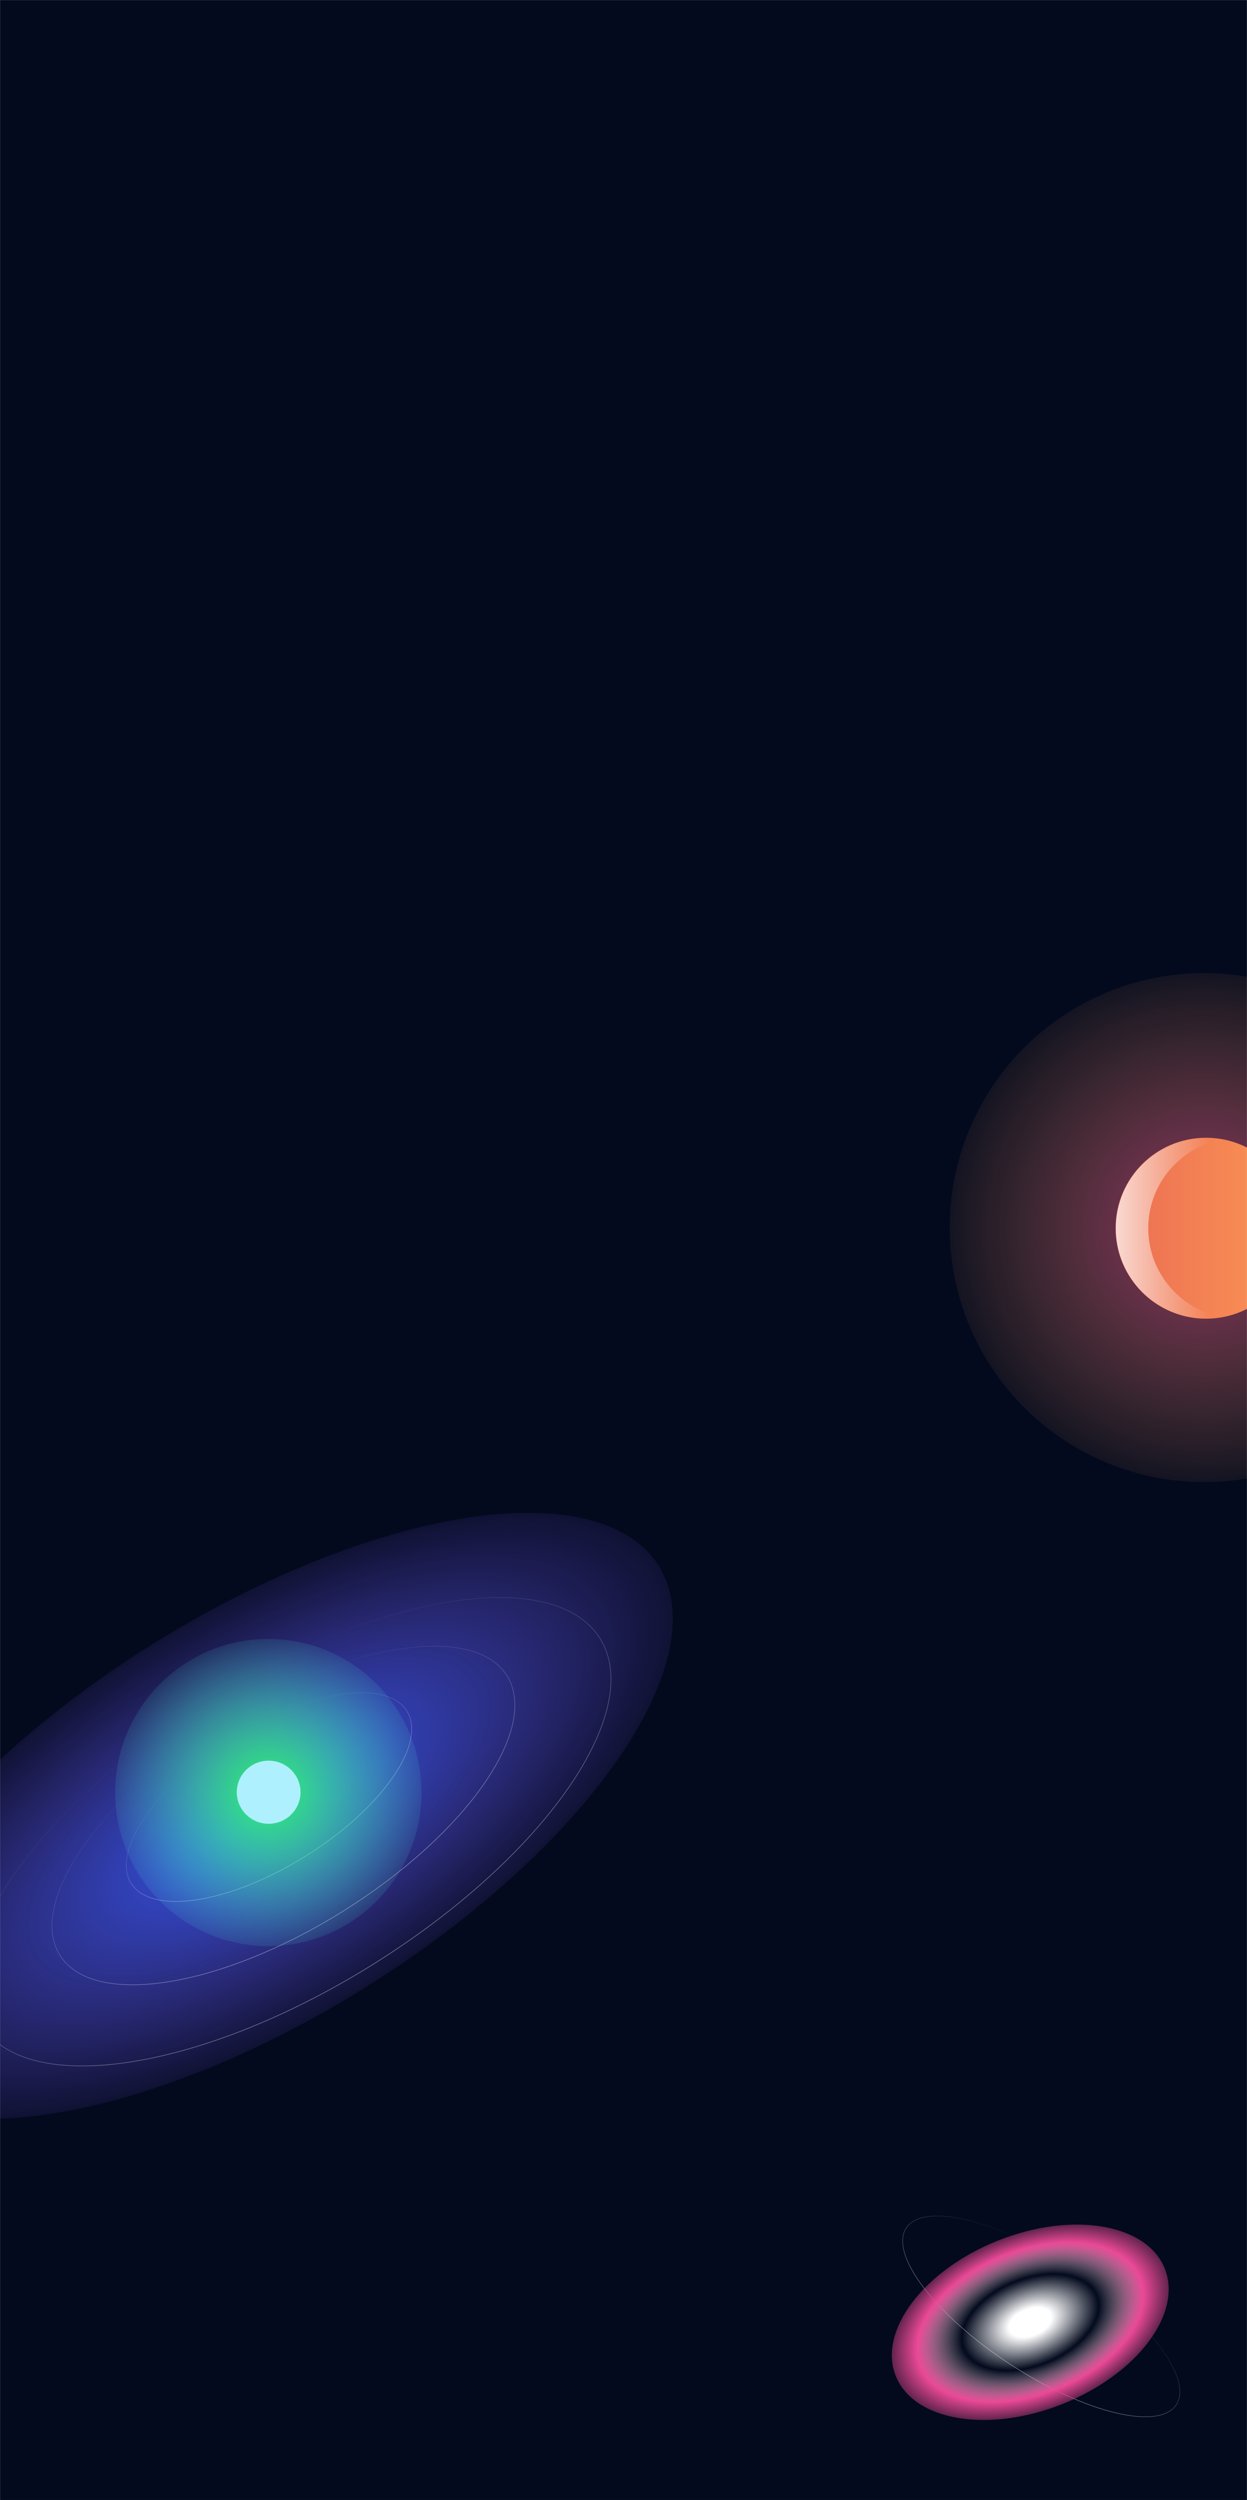 <svg width="1917" height="3841" viewBox="0 0 1917 3841" fill="none" xmlns="http://www.w3.org/2000/svg">
<mask id="mask0_52_179" style="mask-type:alpha" maskUnits="userSpaceOnUse" x="0" y="0" width="1917" height="3841">
<rect width="1917" height="3841" fill="#D9D9D9"/>
</mask>
<g mask="url(#mask0_52_179)">
<rect x="-3" width="1920" height="3841" fill="#030A1D"/>
<path d="M1808.32 3694.52C1801.77 3704.54 1789.77 3710.41 1773.55 3712.35C1757.33 3714.29 1736.96 3712.29 1713.81 3706.68C1667.5 3695.44 1610.14 3669.73 1552.74 3632.2C1495.33 3594.67 1448.77 3552.45 1419.9 3514.54C1405.46 3495.58 1395.46 3477.73 1390.73 3462.09C1386 3446.46 1386.56 3433.11 1393.11 3423.09C1399.66 3413.07 1411.66 3407.21 1427.88 3405.27C1444.1 3403.33 1464.47 3405.32 1487.62 3410.94C1533.93 3422.18 1591.29 3447.88 1648.69 3485.41C1706.1 3522.94 1752.66 3565.17 1781.53 3603.08C1795.97 3622.03 1805.97 3639.89 1810.7 3655.52C1815.43 3671.16 1814.87 3684.5 1808.32 3694.52Z" stroke="url(#paint0_linear_52_179)" stroke-opacity="0.4" stroke-linejoin="round"/>
<g filter="url(#filter0_f_52_179)">
<ellipse cx="1583.81" cy="3567.87" rx="222.645" ry="134.985" transform="rotate(-21.754 1583.81 3567.87)" fill="url(#paint1_radial_52_179)"/>
</g>
<g style="mix-blend-mode:hard-light" opacity="0.6" filter="url(#filter1_f_52_179)">
<circle cx="1850.99" cy="1886" r="391" fill="url(#paint2_radial_52_179)"/>
</g>
<circle cx="1853.99" cy="1887" r="139" fill="url(#paint3_linear_52_179)"/>
<path fill-rule="evenodd" clip-rule="evenodd" d="M1878.92 1750.65C1814.25 1762.4 1765.21 1819 1765.21 1887.06C1765.21 1955.12 1814.25 2011.72 1878.92 2023.47C1870.83 2024.94 1862.5 2025.71 1853.98 2025.71C1777.41 2025.71 1715.34 1963.63 1715.34 1887.06C1715.34 1810.49 1777.41 1748.42 1853.98 1748.42C1862.5 1748.42 1870.83 1749.18 1878.92 1750.65Z" fill="url(#paint4_linear_52_179)"/>
<g filter="url(#filter2_f_52_179)">
<ellipse cx="397.996" cy="2789.79" rx="724.651" ry="310.302" transform="rotate(-31.989 397.996 2789.79)" fill="url(#paint5_radial_52_179)"/>
</g>
<path d="M625.41 2628.63C633.162 2641.04 634.697 2656.57 630.766 2674.07C626.835 2691.58 617.441 2711.03 603.39 2731.22C575.289 2771.61 528.617 2814.9 470.024 2851.5C411.432 2888.1 352.054 2911.05 303.432 2918.58C279.121 2922.35 257.523 2922.26 240.066 2918.11C222.613 2913.96 209.334 2905.77 201.582 2893.36C193.83 2880.95 192.295 2865.43 196.226 2847.92C200.157 2830.42 209.551 2810.97 223.602 2790.77C251.703 2750.39 298.376 2707.09 356.968 2670.5C415.56 2633.9 474.938 2610.95 523.56 2603.42C547.872 2599.65 569.469 2599.74 586.926 2603.89C604.379 2608.03 617.658 2616.22 625.41 2628.63Z" stroke="url(#paint6_linear_52_179)" stroke-opacity="0.4" stroke-linejoin="round"/>
<path d="M779.395 2574.61C792.012 2594.81 794.496 2620.06 788.114 2648.48C781.732 2676.9 766.488 2708.45 743.704 2741.2C698.139 2806.68 622.474 2876.86 527.5 2936.18C432.527 2995.51 336.269 3032.71 257.429 3044.93C218.008 3051.04 182.967 3050.9 154.628 3044.16C126.292 3037.43 104.691 3024.12 92.074 3003.92C79.457 2983.72 76.973 2958.47 83.355 2930.06C89.738 2901.64 104.981 2870.09 127.765 2837.34C173.331 2771.85 248.996 2701.67 343.969 2642.35C438.942 2583.03 535.201 2545.82 614.04 2533.61C653.461 2527.5 688.502 2527.64 716.841 2534.37C745.178 2541.1 766.778 2554.41 779.395 2574.61Z" stroke="url(#paint7_linear_52_179)" stroke-opacity="0.4" stroke-linejoin="round"/>
<path d="M922.46 2517.34C939.939 2545.32 943.371 2580.29 934.539 2619.61C925.708 2658.94 904.617 2702.59 873.107 2747.87C810.089 2838.45 705.45 2935.49 574.12 3017.52C442.791 3099.55 309.676 3151.01 200.638 3167.91C146.118 3176.36 97.642 3176.16 58.428 3166.84C19.217 3157.53 -10.7 3139.11 -28.179 3111.12C-45.658 3083.14 -49.09 3048.17 -40.259 3008.85C-31.427 2969.52 -10.336 2925.87 21.174 2880.59C84.192 2790.01 188.831 2692.97 320.16 2610.94C451.49 2528.91 584.605 2477.45 693.643 2460.55C748.163 2452.1 796.639 2452.3 835.853 2461.62C875.064 2470.93 904.981 2489.35 922.46 2517.34Z" stroke="url(#paint8_linear_52_179)" stroke-opacity="0.4" stroke-linejoin="round"/>
<g filter="url(#filter3_f_52_179)">
<ellipse cx="412.493" cy="2754" rx="235.5" ry="236" fill="url(#paint9_radial_52_179)"/>
</g>
<g filter="url(#filter4_f_52_179)">
<ellipse cx="412.993" cy="2753.5" rx="49" ry="48.5" fill="#AEF0FD"/>
</g>
</g>
<defs>
<filter id="filter0_f_52_179" x="1326.01" y="3372.76" width="515.608" height="390.215" filterUnits="userSpaceOnUse" color-interpolation-filters="sRGB">
<feFlood flood-opacity="0" result="BackgroundImageFix"/>
<feBlend mode="normal" in="SourceGraphic" in2="BackgroundImageFix" result="shape"/>
<feGaussianBlur stdDeviation="22.5" result="effect1_foregroundBlur_52_179"/>
</filter>
<filter id="filter1_f_52_179" x="1414.99" y="1450" width="872" height="872" filterUnits="userSpaceOnUse" color-interpolation-filters="sRGB">
<feFlood flood-opacity="0" result="BackgroundImageFix"/>
<feBlend mode="normal" in="SourceGraphic" in2="BackgroundImageFix" result="shape"/>
<feGaussianBlur stdDeviation="22.5" result="effect1_foregroundBlur_52_179"/>
</filter>
<filter id="filter2_f_52_179" x="-318.375" y="2244.3" width="1432.74" height="1090.98" filterUnits="userSpaceOnUse" color-interpolation-filters="sRGB">
<feFlood flood-opacity="0" result="BackgroundImageFix"/>
<feBlend mode="normal" in="SourceGraphic" in2="BackgroundImageFix" result="shape"/>
<feGaussianBlur stdDeviation="40" result="effect1_foregroundBlur_52_179"/>
</filter>
<filter id="filter3_f_52_179" x="131.993" y="2473" width="561" height="562" filterUnits="userSpaceOnUse" color-interpolation-filters="sRGB">
<feFlood flood-opacity="0" result="BackgroundImageFix"/>
<feBlend mode="normal" in="SourceGraphic" in2="BackgroundImageFix" result="shape"/>
<feGaussianBlur stdDeviation="22.5" result="effect1_foregroundBlur_52_179"/>
</filter>
<filter id="filter4_f_52_179" x="323.993" y="2665" width="178" height="177" filterUnits="userSpaceOnUse" color-interpolation-filters="sRGB">
<feFlood flood-opacity="0" result="BackgroundImageFix"/>
<feBlend mode="normal" in="SourceGraphic" in2="BackgroundImageFix" result="shape"/>
<feGaussianBlur stdDeviation="20" result="effect1_foregroundBlur_52_179"/>
</filter>
<linearGradient id="paint0_linear_52_179" x1="1648.97" y1="3485" x2="1552.46" y2="3632.62" gradientUnits="userSpaceOnUse">
<stop stop-color="#F9F9F9" stop-opacity="0"/>
<stop offset="1" stop-color="#F9F9F9"/>
</linearGradient>
<radialGradient id="paint1_radial_52_179" cx="0" cy="0" r="1" gradientUnits="userSpaceOnUse" gradientTransform="translate(1583.81 3567.87) rotate(90) scale(152.076 250.834)">
<stop offset="0.135" stop-color="white"/>
<stop offset="0.438" stop-color="white" stop-opacity="0"/>
<stop offset="0.724" stop-color="#EB4997"/>
<stop offset="1" stop-color="#EB4997" stop-opacity="0"/>
</radialGradient>
<radialGradient id="paint2_radial_52_179" cx="0" cy="0" r="1" gradientUnits="userSpaceOnUse" gradientTransform="translate(1850.99 1886) rotate(90) scale(440.504)">
<stop stop-color="#EB4997"/>
<stop offset="1" stop-color="#FDA85B" stop-opacity="0"/>
</radialGradient>
<linearGradient id="paint3_linear_52_179" x1="1992.99" y1="1886" x2="1726.99" y2="1886" gradientUnits="userSpaceOnUse">
<stop stop-color="#FC9655"/>
<stop offset="1" stop-color="#EC7053"/>
</linearGradient>
<linearGradient id="paint4_linear_52_179" x1="1715.34" y1="1886.06" x2="1859.97" y2="1886.06" gradientUnits="userSpaceOnUse">
<stop stop-color="white" stop-opacity="0.74"/>
<stop offset="1" stop-color="white" stop-opacity="0"/>
</linearGradient>
<radialGradient id="paint5_radial_52_179" cx="0" cy="0" r="1" gradientUnits="userSpaceOnUse" gradientTransform="translate(397.996 2789.79) rotate(90) scale(349.589 816.399)">
<stop stop-color="#2D58F3"/>
<stop offset="1" stop-color="#7850E9" stop-opacity="0"/>
</radialGradient>
<linearGradient id="paint6_linear_52_179" x1="356.703" y1="2670.07" x2="470.289" y2="2851.92" gradientUnits="userSpaceOnUse">
<stop stop-color="#F9F9F9" stop-opacity="0"/>
<stop offset="1" stop-color="#F9F9F9"/>
</linearGradient>
<linearGradient id="paint7_linear_52_179" x1="343.704" y1="2641.93" x2="527.765" y2="2936.61" gradientUnits="userSpaceOnUse">
<stop stop-color="#F9F9F9" stop-opacity="0"/>
<stop offset="1" stop-color="#F9F9F9"/>
</linearGradient>
<linearGradient id="paint8_linear_52_179" x1="319.896" y1="2610.51" x2="574.385" y2="3017.95" gradientUnits="userSpaceOnUse">
<stop stop-color="#F9F9F9" stop-opacity="0"/>
<stop offset="1" stop-color="#F9F9F9"/>
</linearGradient>
<radialGradient id="paint9_radial_52_179" cx="0" cy="0" r="1" gradientUnits="userSpaceOnUse" gradientTransform="translate(412.493 2754) rotate(90) scale(265.88 265.317)">
<stop stop-color="#2DF364"/>
<stop offset="1" stop-color="#50E9E9" stop-opacity="0"/>
</radialGradient>
</defs>
</svg>
